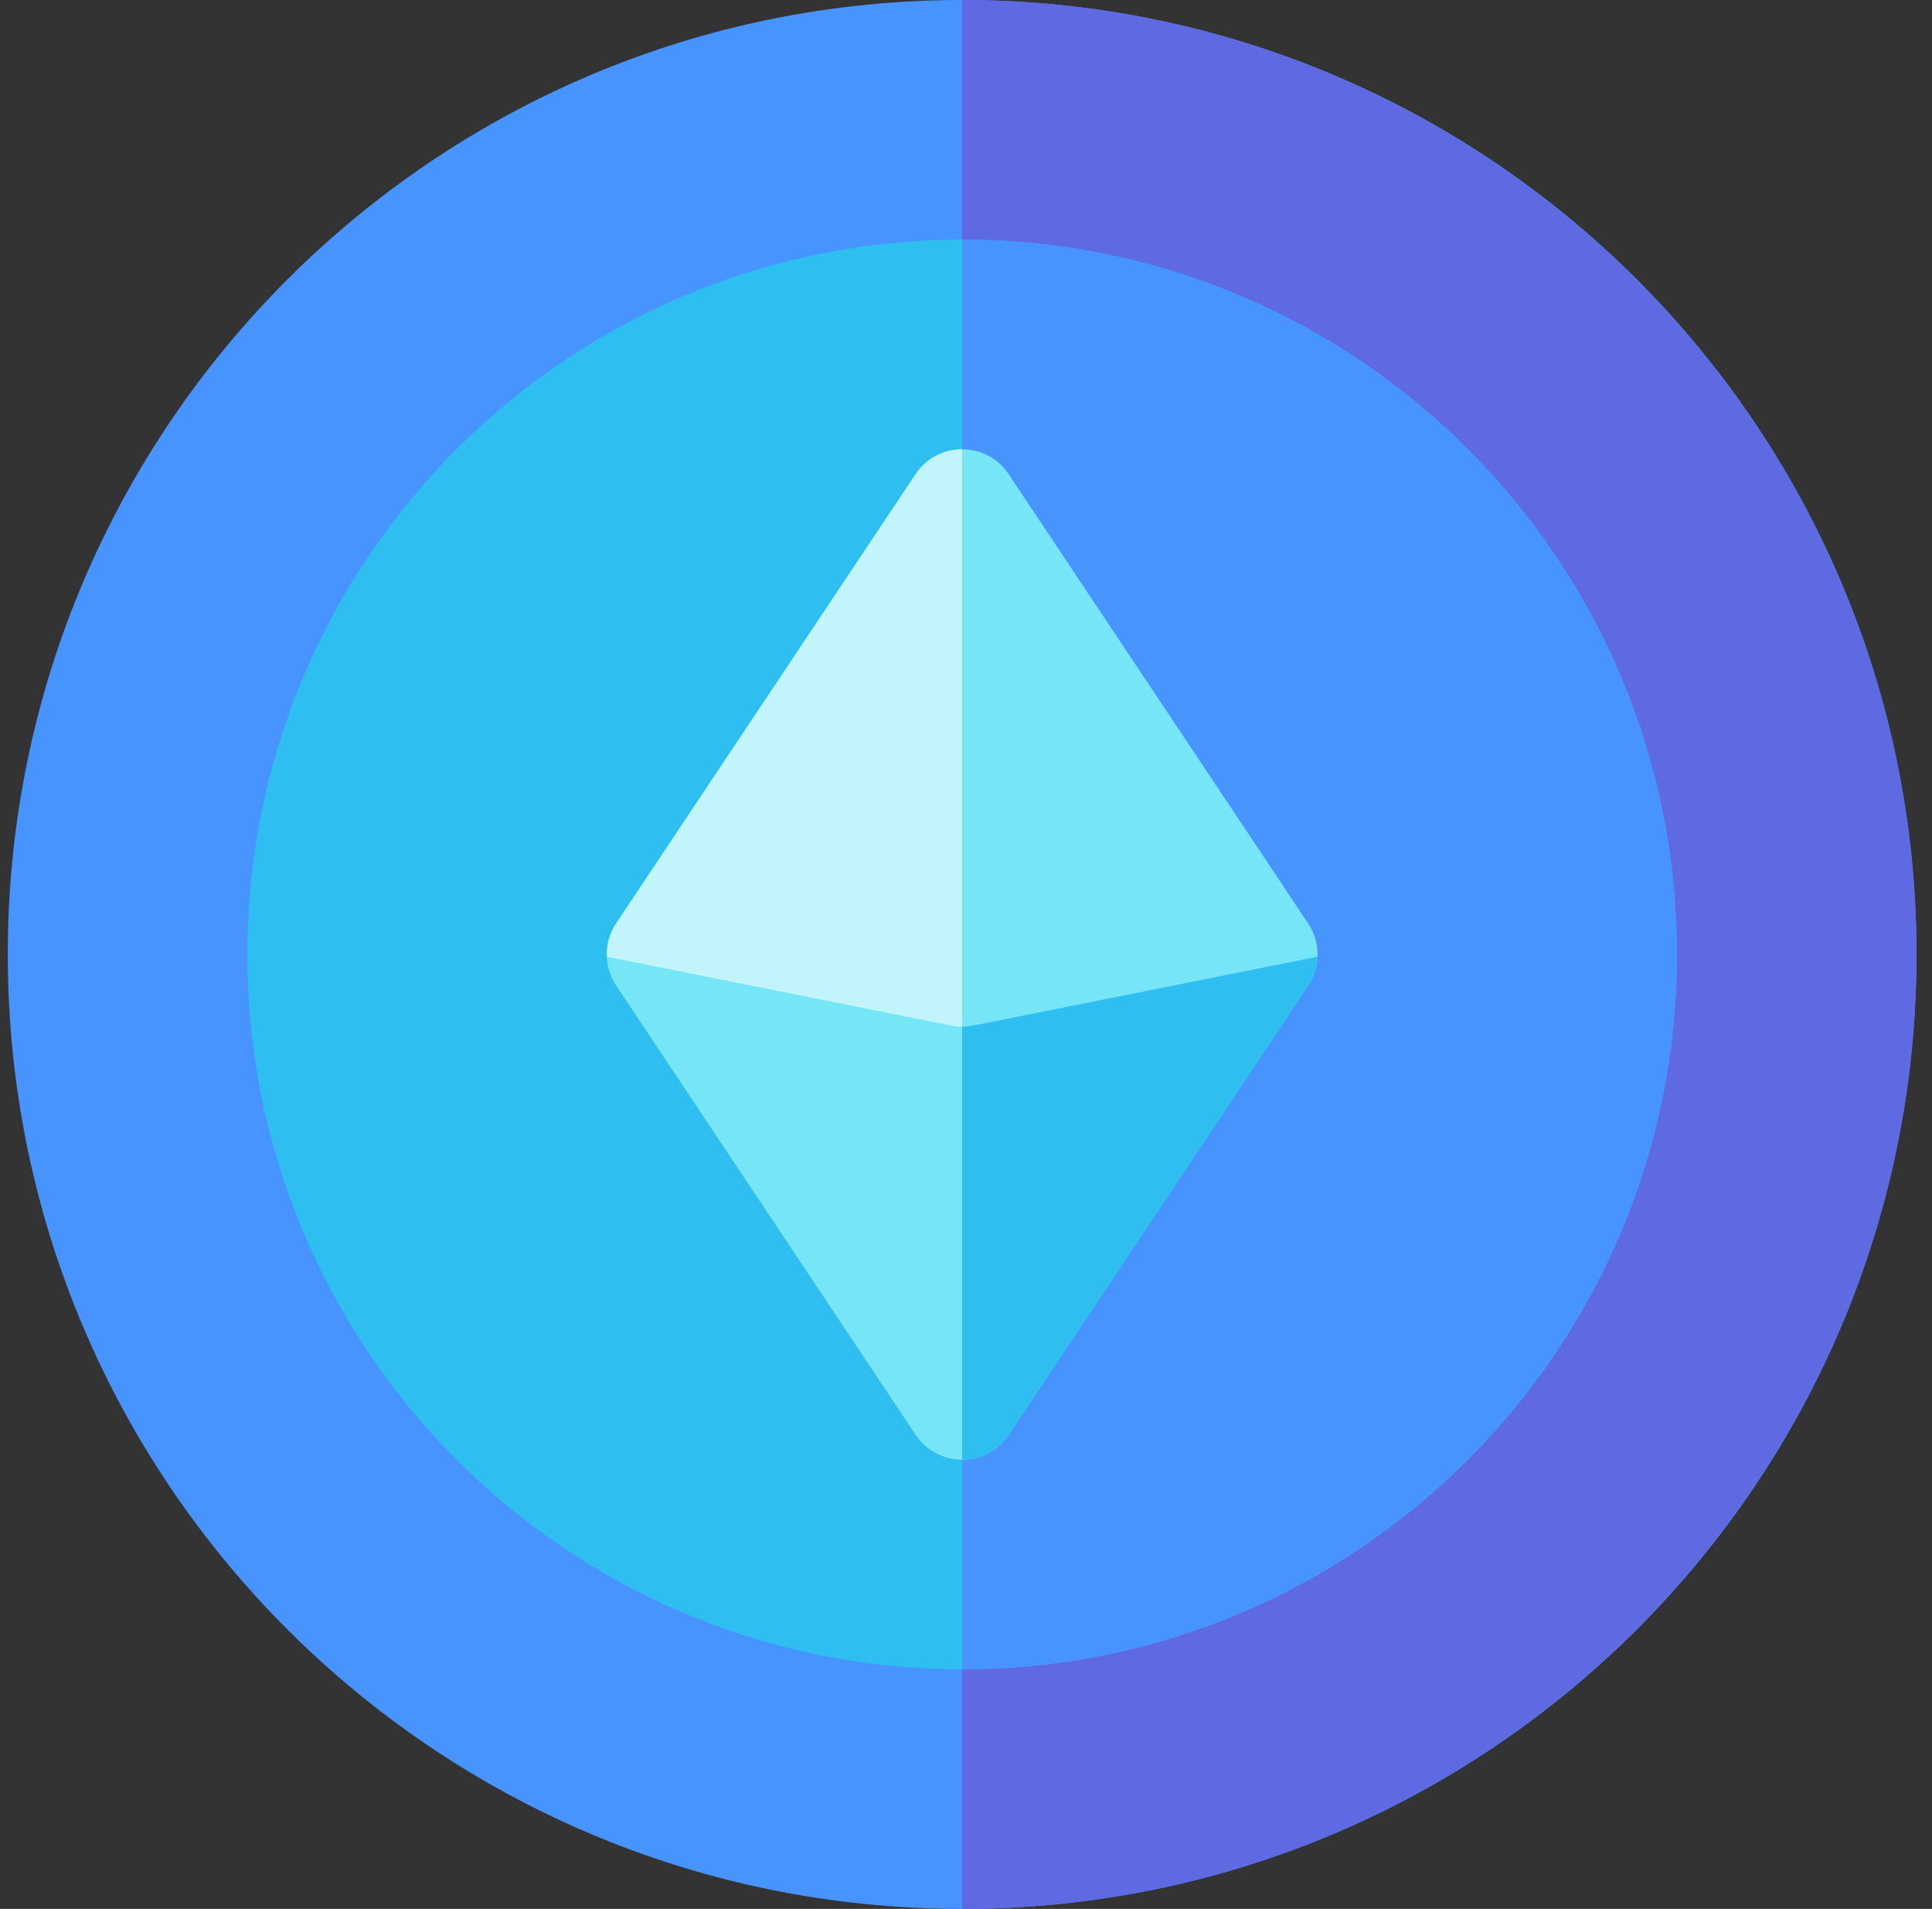 <svg width="83" height="82" viewBox="0 0 83 82" fill="none" xmlns="http://www.w3.org/2000/svg">
<rect x="0" y="0" width="83" height="82" fill="#333333" stroke="none"/>
<g clip-path="url(#clip0_1071_6302)">
<path d="M41.334 82C63.978 82 82.334 63.644 82.334 41C82.334 18.356 63.978 -3.90796e-08 41.334 -2.51755e-08C18.69 -1.12715e-08 0.334 18.356 0.334 41C0.334 63.644 18.69 82 41.334 82Z" fill="#4793FF"/>
<path d="M41.334 0C63.941 -1.38818e-08 82.334 18.392 82.334 41C82.334 63.608 63.941 82 41.334 82L41.334 0Z" fill="#5E69E2"/>
<path d="M41.334 71.707C58.293 71.707 72.041 57.959 72.041 41C72.041 24.041 58.293 10.293 41.334 10.293C24.375 10.293 10.627 24.041 10.627 41C10.627 57.959 24.375 71.707 41.334 71.707Z" fill="#2EBEEF"/>
<path d="M41.334 10.293C58.266 10.293 72.041 24.068 72.041 41C72.041 57.932 58.266 71.707 41.334 71.707L41.334 10.293Z" fill="#4793FF"/>
<path d="M39.335 20.369L26.469 39.667C26.206 40.062 26.065 40.526 26.065 41C26.065 41.474 26.206 41.938 26.469 42.333L39.335 61.631C40.286 63.058 42.382 63.058 43.333 61.631L56.198 42.333C56.462 41.938 56.602 41.474 56.602 41C56.602 40.526 56.462 40.062 56.198 39.667L43.333 20.369C42.382 18.942 40.286 18.942 39.335 20.369Z" fill="#76E5F6"/>
<path d="M41.334 44.103L41.334 62.701C42.096 62.701 42.857 62.345 43.333 61.632L56.199 42.333C56.443 41.966 56.581 41.538 56.599 41.098L41.805 44.056C41.65 44.087 41.492 44.103 41.334 44.103Z" fill="#2EBEEF"/>
<path d="M41.334 19.299C40.572 19.299 39.811 19.655 39.335 20.369L26.469 39.667C26.188 40.09 26.048 40.591 26.07 41.098L40.863 44.056C41.018 44.087 41.176 44.103 41.334 44.103L41.334 19.299Z" fill="#C2F4FB"/>
</g>
<defs>
<clipPath id="clip0_1071_6302">
<rect width="82" height="82" fill="white" transform="translate(0.334)"/>
</clipPath>
</defs>
</svg>
